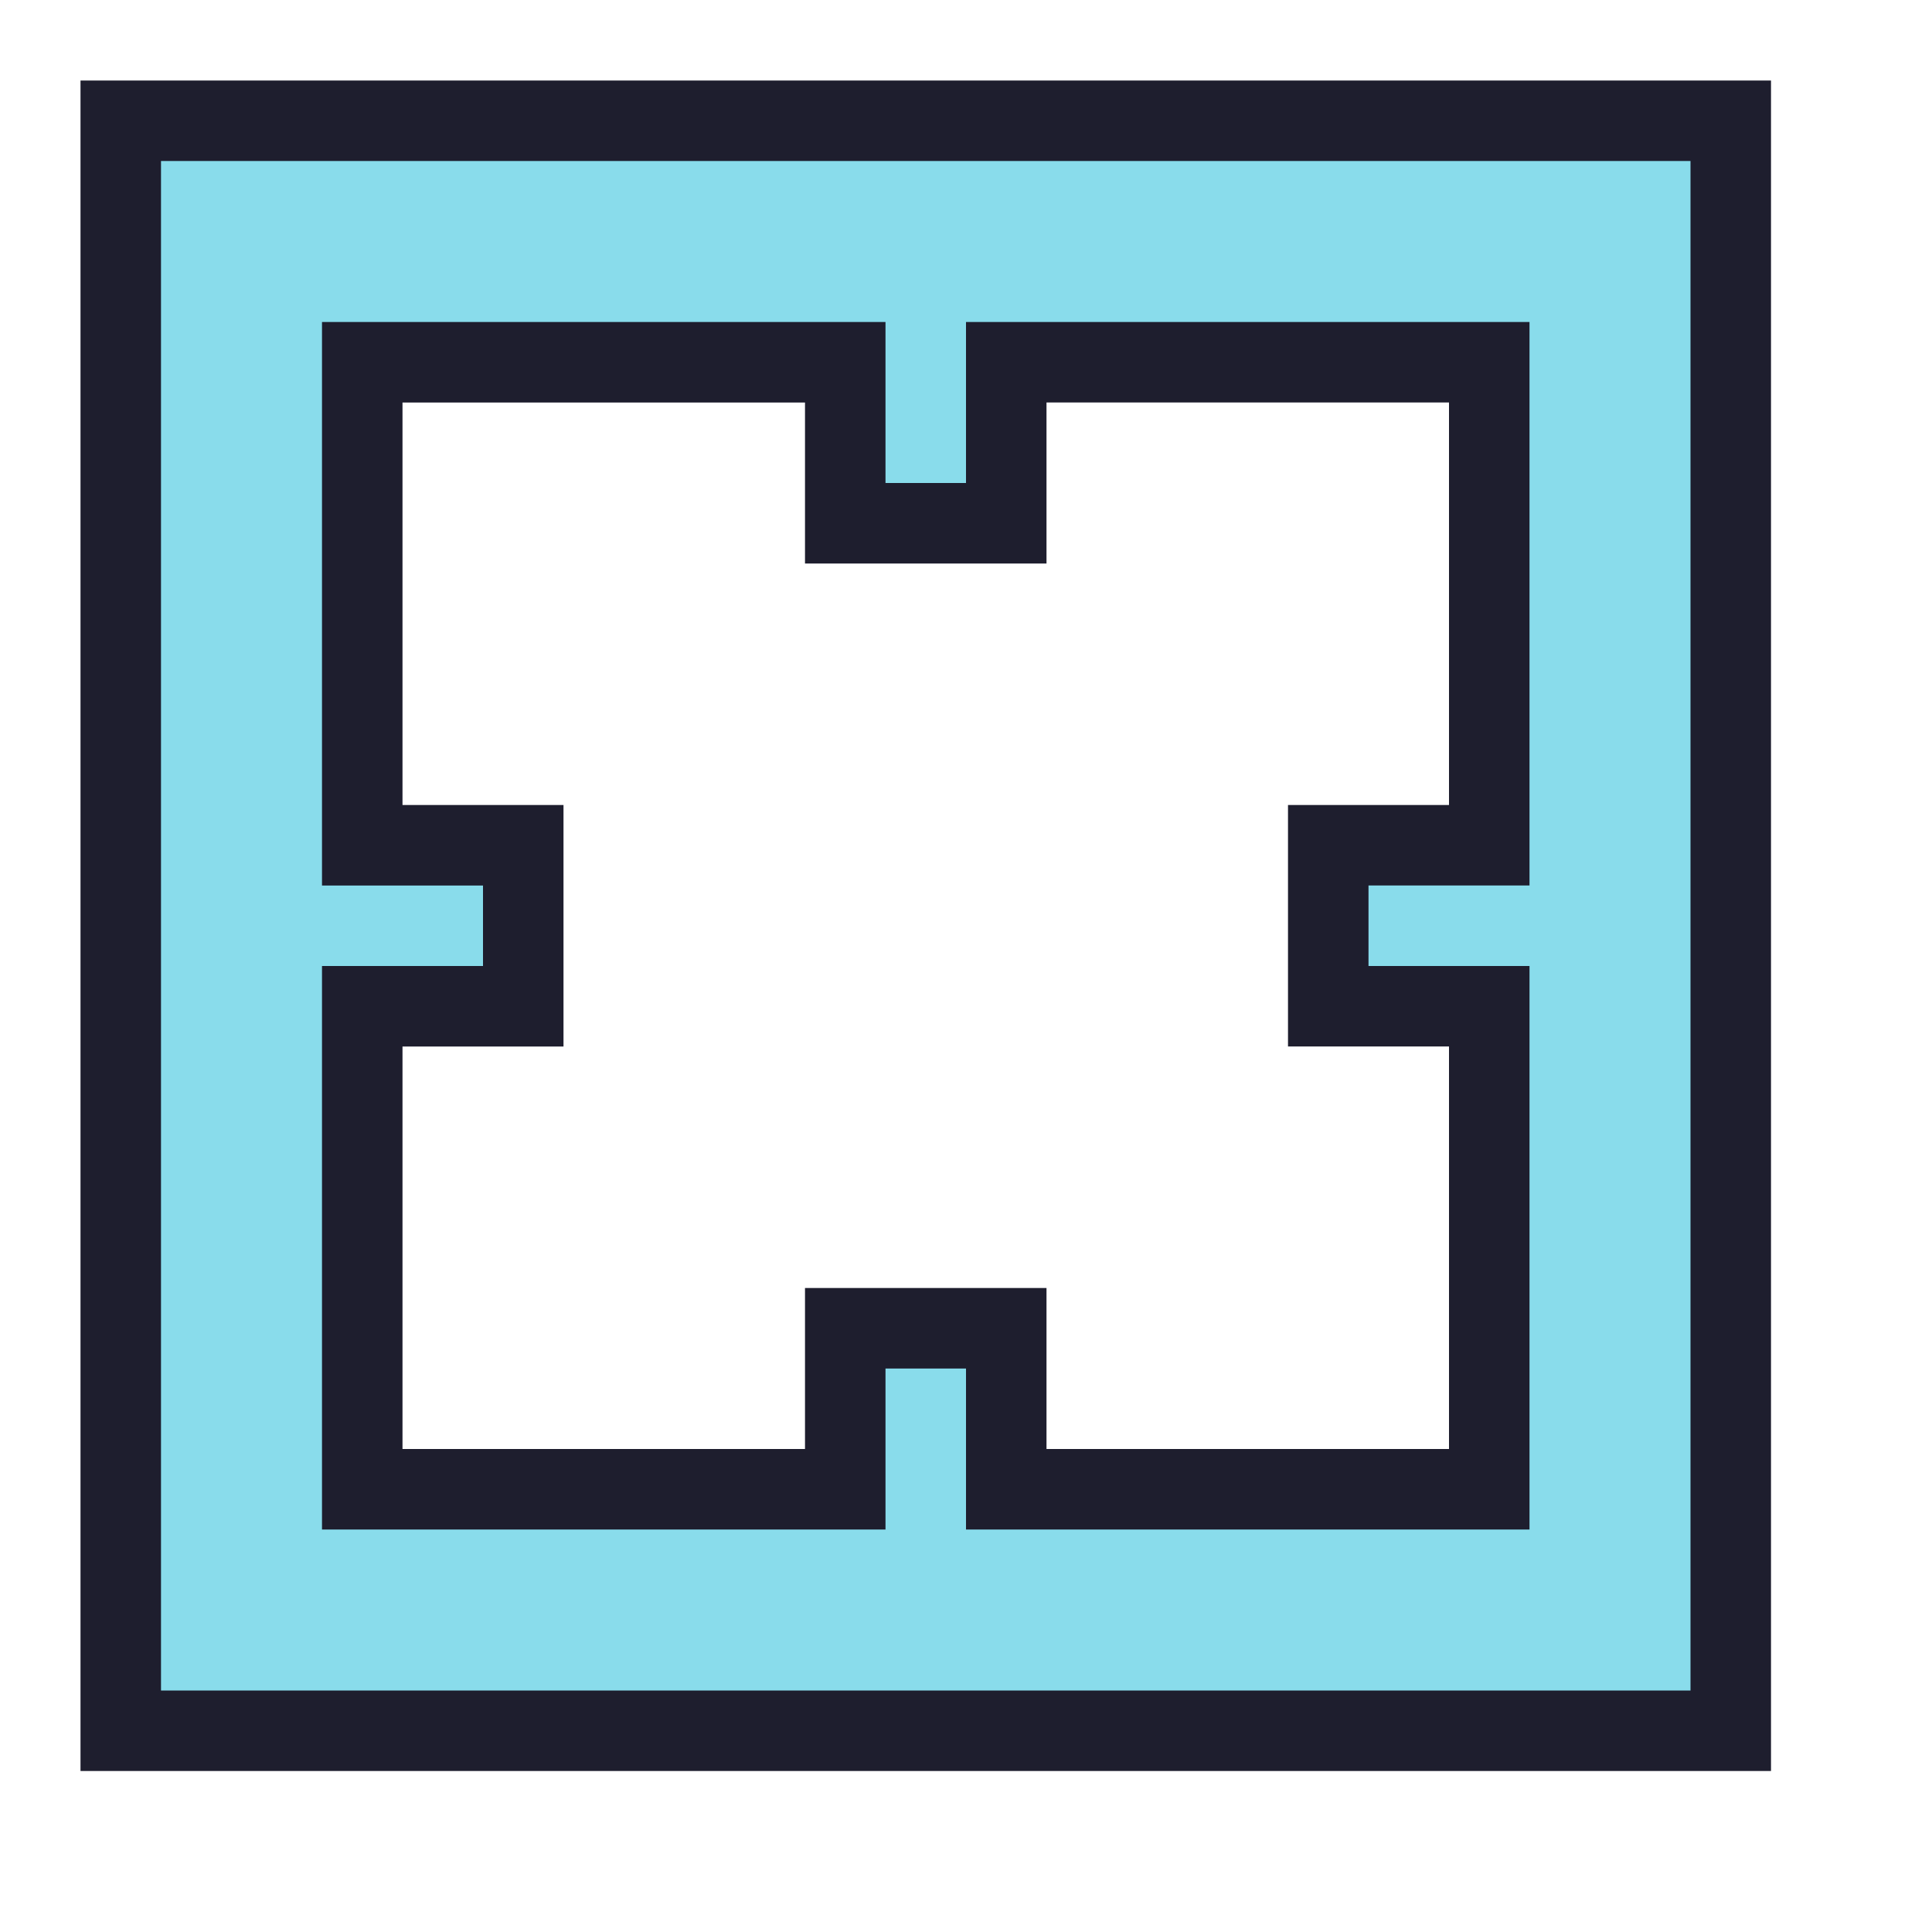 <svg viewBox="0 0 24 24"><path d="M1.5 1.5v20h20v-20zm3 3h6v2h2v-2h6v6h-2v2h2v6h-6v-2h-2v2h-6v-6h2v-2h-2z" style="color:#89dceb;fill:#89dceb;fill-opacity:1;-inkscape-stroke:none"/><path d="M1 1v21h21V1Zm1 1h19v19H2Zm2 2v7h2v1H4v7h7v-2h1v2h7v-7h-2v-1h2V4h-7v2h-1V4Zm1 1h5v2h3V5h5v5h-2v3h2v5h-5v-2h-3v2H5v-5h2v-3H5Z" style="color:#89dceb;fill:#1e1e2e;fill-opacity:1;-inkscape-stroke:none"/></svg>